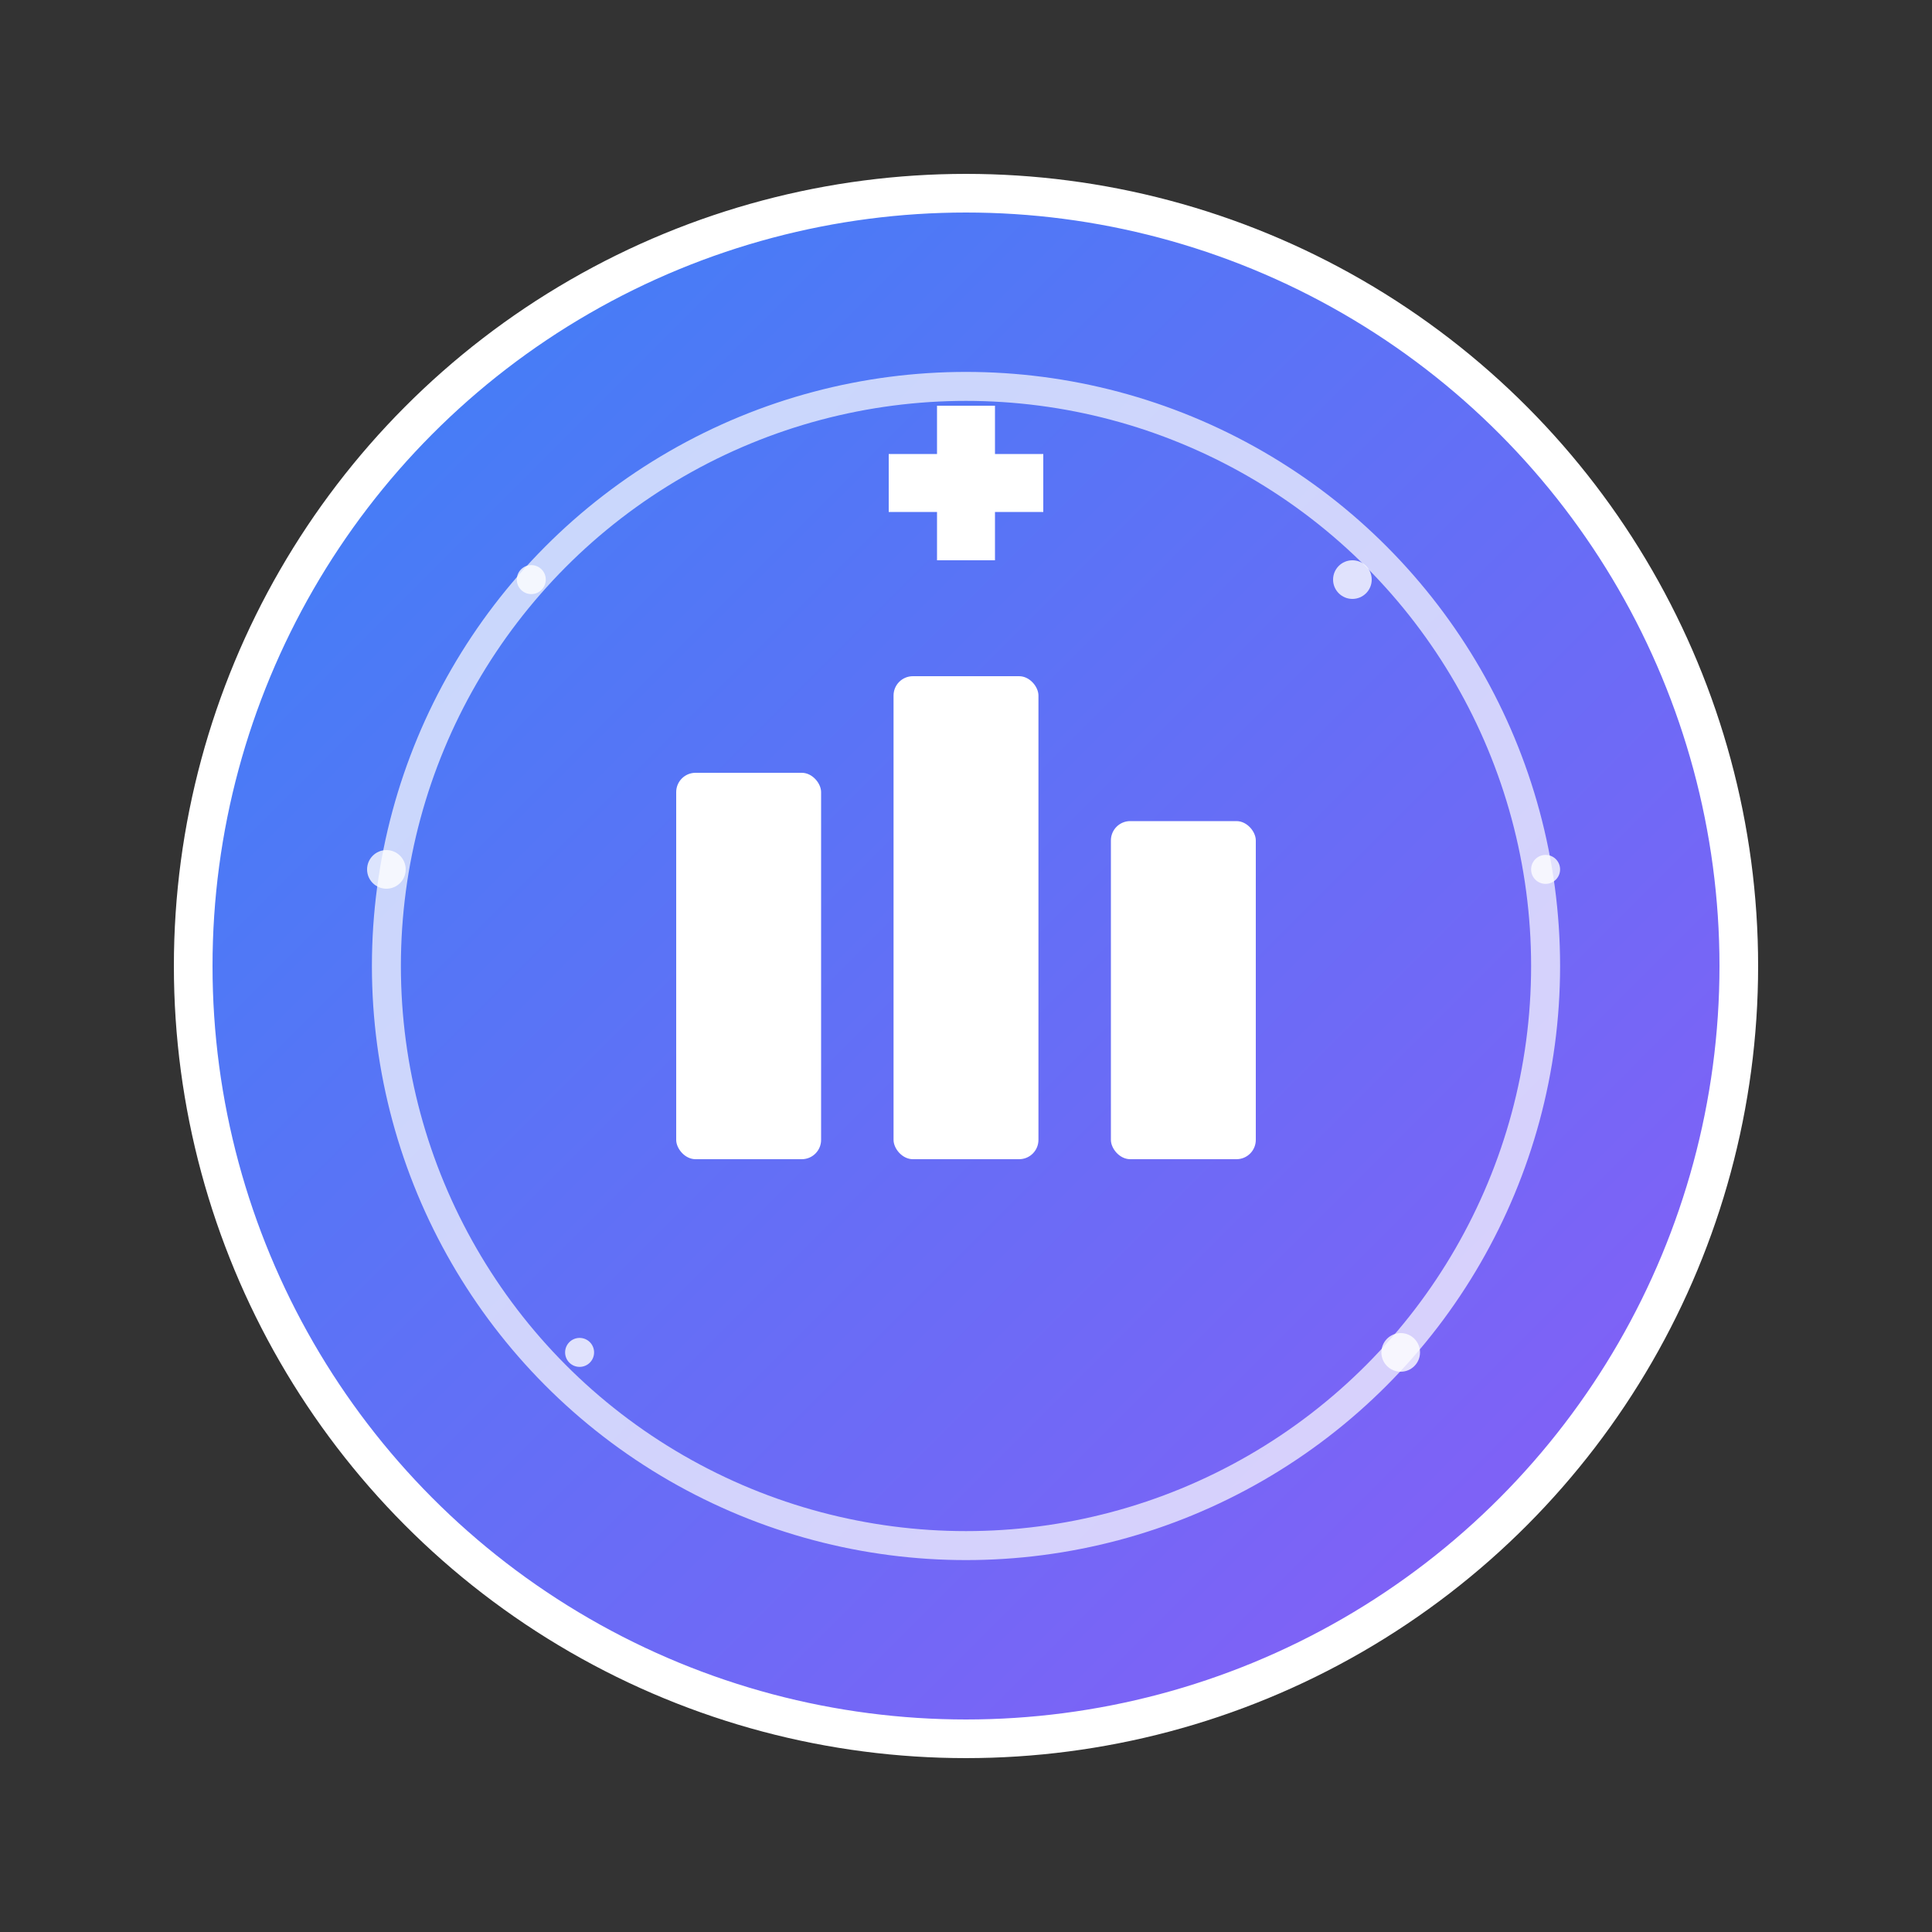 <svg xmlns="http://www.w3.org/2000/svg" viewBox="0 0 200 200" fill="none">
  <rect x="0" y="0" width="200" height="200" fill="#333333" stroke="none"/>
  <defs>
    <linearGradient id="coinGradient" x1="0%" y1="0%" x2="100%" y2="100%">
      <stop offset="0%" style="stop-color:#3B82F6;stop-opacity:1" />
      <stop offset="100%" style="stop-color:#8B5CF6;stop-opacity:1" />
    </linearGradient>
  </defs>
  
  <!-- Main coin circle -->
  <circle cx="100" cy="100" r="80" fill="url(#coinGradient)" stroke="#fff" stroke-width="4"/>
  
  <!-- Inner design -->
  <circle cx="100" cy="100" r="60" fill="none" stroke="#fff" stroke-width="3" opacity="0.7"/>
  
  <!-- Pillar symbols -->
  <rect x="70" y="80" width="15" height="40" fill="#fff" rx="2"/>
  <rect x="92.5" y="70" width="15" height="50" fill="#fff" rx="2"/>
  <rect x="115" y="85" width="15" height="35" fill="#fff" rx="2"/>
  
  <!-- Swiss cross -->
  <g transform="translate(100, 50)">
    <rect x="-8" y="-3" width="16" height="6" fill="#fff"/>
    <rect x="-3" y="-8" width="6" height="16" fill="#fff"/>
  </g>
  
  <!-- Sparkles -->
  <g fill="#fff" opacity="0.8">
    <circle cx="140" cy="60" r="2"/>
    <circle cx="160" cy="90" r="1.5"/>
    <circle cx="145" cy="140" r="2"/>
    <circle cx="60" cy="140" r="1.5"/>
    <circle cx="40" cy="90" r="2"/>
    <circle cx="55" cy="60" r="1.5"/>
  </g>
</svg> 